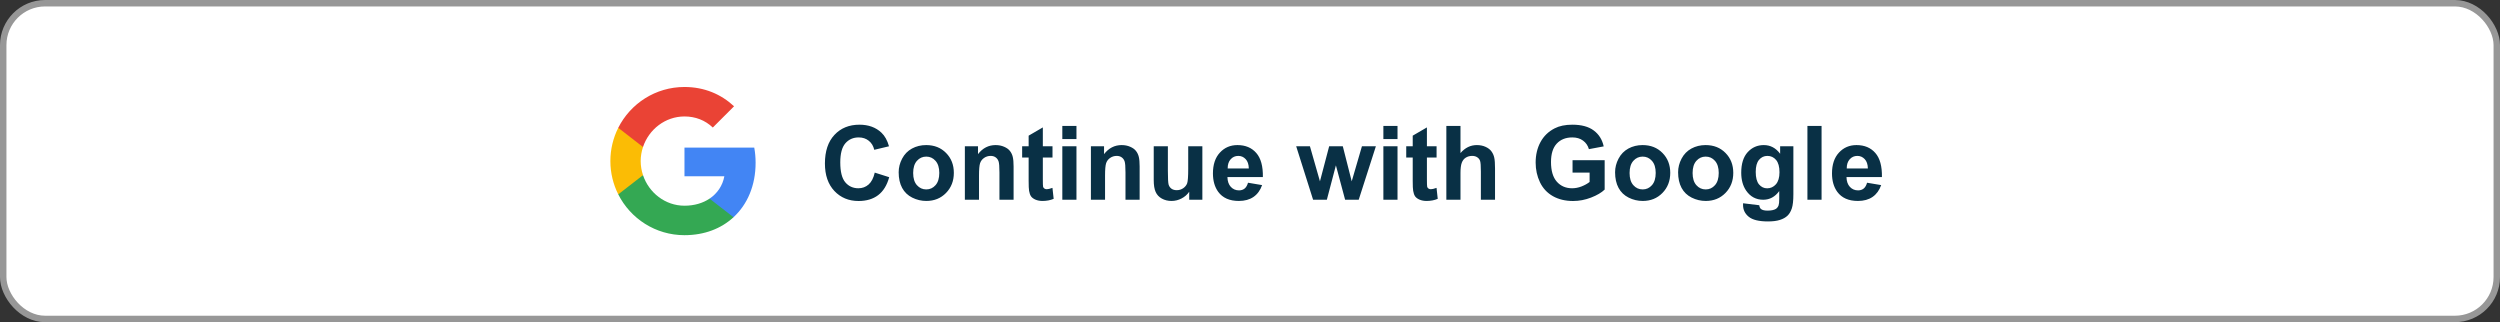 <svg width="388" height="50" viewBox="0 0 388 50" fill="none" xmlns="http://www.w3.org/2000/svg">
<rect x="0" y="0" width="388" height="50" fill="#333333" stroke="none"/>
<rect x="0.5" y="0.5" width="387" height="49" rx="6.5" fill="white"/>
<path fill-rule="evenodd" clip-rule="evenodd" d="M117.27 25.261C117.27 24.446 117.197 23.662 117.061 22.909H106.23V27.358H112.419C112.152 28.795 111.342 30.013 110.124 30.828V33.714H113.841C116.015 31.712 117.27 28.764 117.27 25.261Z" fill="#4285F4"/>
<path fill-rule="evenodd" clip-rule="evenodd" d="M106.23 36.5C109.335 36.5 111.938 35.47 113.841 33.714L110.124 30.828C109.095 31.518 107.777 31.926 106.23 31.926C103.235 31.926 100.7 29.903 99.795 27.185H95.953V30.165C97.845 33.923 101.735 36.5 106.23 36.5Z" fill="#34A853"/>
<path fill-rule="evenodd" clip-rule="evenodd" d="M99.795 27.185C99.565 26.495 99.434 25.758 99.434 25C99.434 24.242 99.565 23.505 99.795 22.815V19.835H95.953C95.174 21.388 94.73 23.144 94.73 25C94.73 26.856 95.174 28.612 95.953 30.165L99.795 27.185Z" fill="#FBBC05"/>
<path fill-rule="evenodd" clip-rule="evenodd" d="M106.23 18.074C107.918 18.074 109.434 18.654 110.626 19.794L113.925 16.495C111.933 14.639 109.33 13.5 106.23 13.5C101.735 13.5 97.845 16.077 95.953 19.835L99.795 22.815C100.7 20.097 103.235 18.074 106.23 18.074Z" fill="#EA4335"/>
<path d="M135.762 26.789L138.004 27.5C137.661 28.75 137.088 29.68 136.286 30.289C135.489 30.893 134.476 31.195 133.247 31.195C131.726 31.195 130.476 30.677 129.497 29.641C128.517 28.599 128.028 27.177 128.028 25.375C128.028 23.469 128.52 21.99 129.504 20.938C130.489 19.88 131.783 19.352 133.387 19.352C134.788 19.352 135.926 19.766 136.801 20.594C137.322 21.083 137.713 21.787 137.973 22.703L135.684 23.25C135.549 22.656 135.265 22.188 134.832 21.844C134.405 21.5 133.885 21.328 133.27 21.328C132.421 21.328 131.731 21.633 131.2 22.242C130.674 22.852 130.411 23.838 130.411 25.203C130.411 26.651 130.671 27.682 131.192 28.297C131.713 28.912 132.39 29.219 133.223 29.219C133.838 29.219 134.366 29.023 134.809 28.633C135.252 28.242 135.569 27.628 135.762 26.789ZM139.473 26.734C139.473 26.005 139.653 25.299 140.012 24.617C140.372 23.935 140.879 23.414 141.536 23.055C142.197 22.695 142.934 22.516 143.747 22.516C145.002 22.516 146.03 22.924 146.832 23.742C147.635 24.555 148.036 25.583 148.036 26.828C148.036 28.083 147.629 29.125 146.817 29.953C146.01 30.776 144.991 31.188 143.762 31.188C143.002 31.188 142.275 31.016 141.582 30.672C140.895 30.328 140.372 29.826 140.012 29.164C139.653 28.497 139.473 27.688 139.473 26.734ZM141.723 26.852C141.723 27.674 141.918 28.305 142.309 28.742C142.7 29.18 143.181 29.398 143.754 29.398C144.327 29.398 144.806 29.18 145.192 28.742C145.582 28.305 145.778 27.669 145.778 26.836C145.778 26.023 145.582 25.398 145.192 24.961C144.806 24.523 144.327 24.305 143.754 24.305C143.181 24.305 142.7 24.523 142.309 24.961C141.918 25.398 141.723 26.029 141.723 26.852ZM157.309 31H155.114V26.766C155.114 25.87 155.067 25.292 154.973 25.031C154.879 24.766 154.726 24.56 154.512 24.414C154.304 24.268 154.051 24.195 153.754 24.195C153.374 24.195 153.033 24.299 152.731 24.508C152.429 24.716 152.221 24.992 152.106 25.336C151.997 25.68 151.942 26.315 151.942 27.242V31H149.747V22.703H151.786V23.922C152.51 22.984 153.421 22.516 154.52 22.516C155.004 22.516 155.447 22.604 155.848 22.781C156.249 22.953 156.551 23.174 156.754 23.445C156.963 23.716 157.106 24.023 157.184 24.367C157.267 24.711 157.309 25.203 157.309 25.844V31ZM163.348 22.703V24.453H161.848V27.797C161.848 28.474 161.861 28.87 161.887 28.984C161.918 29.094 161.984 29.185 162.082 29.258C162.187 29.331 162.312 29.367 162.457 29.367C162.661 29.367 162.955 29.297 163.34 29.156L163.528 30.859C163.017 31.078 162.439 31.188 161.793 31.188C161.398 31.188 161.041 31.122 160.723 30.992C160.405 30.857 160.171 30.685 160.02 30.477C159.874 30.263 159.773 29.977 159.715 29.617C159.668 29.362 159.645 28.846 159.645 28.07V24.453H158.637V22.703H159.645V21.055L161.848 19.773V22.703H163.348ZM164.872 21.578V19.547H167.067V21.578H164.872ZM164.872 31V22.703H167.067V31H164.872ZM176.872 31H174.676V26.766C174.676 25.87 174.629 25.292 174.536 25.031C174.442 24.766 174.288 24.56 174.075 24.414C173.866 24.268 173.614 24.195 173.317 24.195C172.937 24.195 172.596 24.299 172.293 24.508C171.991 24.716 171.783 24.992 171.668 25.336C171.559 25.68 171.504 26.315 171.504 27.242V31H169.309V22.703H171.348V23.922C172.072 22.984 172.984 22.516 174.082 22.516C174.567 22.516 175.01 22.604 175.411 22.781C175.812 22.953 176.114 23.174 176.317 23.445C176.525 23.716 176.668 24.023 176.747 24.367C176.83 24.711 176.872 25.203 176.872 25.844V31ZM184.567 31V29.758C184.265 30.201 183.866 30.549 183.372 30.805C182.882 31.06 182.364 31.188 181.817 31.188C181.26 31.188 180.76 31.065 180.317 30.82C179.874 30.576 179.554 30.232 179.356 29.789C179.158 29.346 179.059 28.734 179.059 27.953V22.703H181.254V26.516C181.254 27.682 181.293 28.398 181.372 28.664C181.455 28.924 181.603 29.133 181.817 29.289C182.03 29.44 182.301 29.516 182.629 29.516C183.004 29.516 183.34 29.414 183.637 29.211C183.934 29.003 184.137 28.747 184.247 28.445C184.356 28.138 184.411 27.391 184.411 26.203V22.703H186.606V31H184.567ZM193.692 28.359L195.879 28.727C195.598 29.529 195.153 30.141 194.543 30.562C193.939 30.979 193.181 31.188 192.27 31.188C190.827 31.188 189.76 30.716 189.067 29.773C188.52 29.018 188.247 28.065 188.247 26.914C188.247 25.539 188.606 24.463 189.325 23.688C190.043 22.906 190.952 22.516 192.051 22.516C193.286 22.516 194.26 22.924 194.973 23.742C195.687 24.555 196.028 25.802 195.997 27.484H190.497C190.512 28.135 190.689 28.643 191.028 29.008C191.366 29.367 191.788 29.547 192.293 29.547C192.637 29.547 192.926 29.453 193.161 29.266C193.395 29.078 193.572 28.776 193.692 28.359ZM193.817 26.141C193.801 25.505 193.637 25.023 193.325 24.695C193.012 24.362 192.632 24.195 192.184 24.195C191.705 24.195 191.309 24.37 190.997 24.719C190.684 25.068 190.53 25.542 190.536 26.141H193.817ZM203.793 31L201.168 22.703H203.301L204.856 28.141L206.286 22.703H208.403L209.786 28.141L211.372 22.703H213.536L210.872 31H208.762L207.332 25.664L205.926 31H203.793ZM214.7 21.578V19.547H216.895V21.578H214.7ZM214.7 31V22.703H216.895V31H214.7ZM222.957 22.703V24.453H221.457V27.797C221.457 28.474 221.471 28.87 221.497 28.984C221.528 29.094 221.593 29.185 221.692 29.258C221.796 29.331 221.921 29.367 222.067 29.367C222.27 29.367 222.564 29.297 222.95 29.156L223.137 30.859C222.627 31.078 222.049 31.188 221.403 31.188C221.007 31.188 220.65 31.122 220.332 30.992C220.015 30.857 219.78 30.685 219.629 30.477C219.484 30.263 219.382 29.977 219.325 29.617C219.278 29.362 219.254 28.846 219.254 28.07V24.453H218.247V22.703H219.254V21.055L221.457 19.773V22.703H222.957ZM226.668 19.547V23.758C227.377 22.93 228.223 22.516 229.207 22.516C229.713 22.516 230.168 22.609 230.575 22.797C230.981 22.984 231.286 23.224 231.489 23.516C231.697 23.807 231.838 24.13 231.911 24.484C231.989 24.838 232.028 25.388 232.028 26.133V31H229.832V26.617C229.832 25.747 229.791 25.195 229.707 24.961C229.624 24.727 229.476 24.542 229.262 24.406C229.054 24.266 228.791 24.195 228.473 24.195C228.109 24.195 227.783 24.284 227.497 24.461C227.21 24.638 226.999 24.906 226.864 25.266C226.734 25.62 226.668 26.146 226.668 26.844V31H224.473V19.547H226.668ZM244.059 26.789V24.859H249.043V29.422C248.559 29.891 247.856 30.305 246.934 30.664C246.017 31.018 245.088 31.195 244.145 31.195C242.947 31.195 241.903 30.945 241.012 30.445C240.122 29.94 239.452 29.221 239.004 28.289C238.556 27.352 238.332 26.333 238.332 25.234C238.332 24.042 238.582 22.982 239.082 22.055C239.582 21.128 240.314 20.417 241.278 19.922C242.012 19.542 242.926 19.352 244.02 19.352C245.442 19.352 246.551 19.651 247.348 20.25C248.15 20.844 248.666 21.667 248.895 22.719L246.598 23.148C246.437 22.586 246.132 22.143 245.684 21.82C245.241 21.492 244.687 21.328 244.02 21.328C243.01 21.328 242.205 21.648 241.606 22.289C241.012 22.93 240.715 23.88 240.715 25.141C240.715 26.5 241.017 27.521 241.622 28.203C242.226 28.88 243.017 29.219 243.997 29.219C244.481 29.219 244.965 29.125 245.45 28.938C245.939 28.745 246.359 28.513 246.707 28.242V26.789H244.059ZM250.661 26.734C250.661 26.005 250.84 25.299 251.2 24.617C251.559 23.935 252.067 23.414 252.723 23.055C253.385 22.695 254.122 22.516 254.934 22.516C256.189 22.516 257.218 22.924 258.02 23.742C258.822 24.555 259.223 25.583 259.223 26.828C259.223 28.083 258.817 29.125 258.004 29.953C257.197 30.776 256.179 31.188 254.95 31.188C254.189 31.188 253.463 31.016 252.77 30.672C252.082 30.328 251.559 29.826 251.2 29.164C250.84 28.497 250.661 27.688 250.661 26.734ZM252.911 26.852C252.911 27.674 253.106 28.305 253.497 28.742C253.887 29.18 254.369 29.398 254.942 29.398C255.515 29.398 255.994 29.18 256.379 28.742C256.77 28.305 256.965 27.669 256.965 26.836C256.965 26.023 256.77 25.398 256.379 24.961C255.994 24.523 255.515 24.305 254.942 24.305C254.369 24.305 253.887 24.523 253.497 24.961C253.106 25.398 252.911 26.029 252.911 26.852ZM260.442 26.734C260.442 26.005 260.622 25.299 260.981 24.617C261.34 23.935 261.848 23.414 262.504 23.055C263.166 22.695 263.903 22.516 264.715 22.516C265.971 22.516 266.999 22.924 267.801 23.742C268.603 24.555 269.004 25.583 269.004 26.828C269.004 28.083 268.598 29.125 267.786 29.953C266.978 30.776 265.96 31.188 264.731 31.188C263.971 31.188 263.244 31.016 262.551 30.672C261.864 30.328 261.34 29.826 260.981 29.164C260.622 28.497 260.442 27.688 260.442 26.734ZM262.692 26.852C262.692 27.674 262.887 28.305 263.278 28.742C263.668 29.18 264.15 29.398 264.723 29.398C265.296 29.398 265.775 29.18 266.161 28.742C266.551 28.305 266.747 27.669 266.747 26.836C266.747 26.023 266.551 25.398 266.161 24.961C265.775 24.523 265.296 24.305 264.723 24.305C264.15 24.305 263.668 24.523 263.278 24.961C262.887 25.398 262.692 26.029 262.692 26.852ZM270.528 31.547L273.036 31.852C273.077 32.143 273.174 32.344 273.325 32.453C273.533 32.609 273.861 32.688 274.309 32.688C274.882 32.688 275.312 32.602 275.598 32.43C275.791 32.315 275.937 32.13 276.036 31.875C276.103 31.693 276.137 31.357 276.137 30.867V29.656C275.481 30.552 274.653 31 273.653 31C272.538 31 271.655 30.529 271.004 29.586C270.494 28.841 270.239 27.914 270.239 26.805C270.239 25.414 270.572 24.352 271.239 23.617C271.911 22.883 272.744 22.516 273.739 22.516C274.765 22.516 275.611 22.966 276.278 23.867V22.703H278.332V30.148C278.332 31.128 278.252 31.859 278.09 32.344C277.929 32.828 277.702 33.208 277.411 33.484C277.119 33.76 276.728 33.977 276.239 34.133C275.754 34.289 275.14 34.367 274.395 34.367C272.989 34.367 271.991 34.125 271.403 33.641C270.814 33.161 270.52 32.552 270.52 31.812C270.52 31.74 270.523 31.651 270.528 31.547ZM272.489 26.68C272.489 27.56 272.658 28.206 272.997 28.617C273.34 29.023 273.762 29.227 274.262 29.227C274.799 29.227 275.252 29.018 275.622 28.602C275.991 28.18 276.176 27.557 276.176 26.734C276.176 25.875 275.999 25.237 275.645 24.82C275.291 24.404 274.843 24.195 274.301 24.195C273.775 24.195 273.34 24.401 272.997 24.812C272.658 25.219 272.489 25.841 272.489 26.68ZM280.512 31V19.547H282.707V31H280.512ZM289.77 28.359L291.957 28.727C291.676 29.529 291.231 30.141 290.622 30.562C290.017 30.979 289.26 31.188 288.348 31.188C286.905 31.188 285.838 30.716 285.145 29.773C284.598 29.018 284.325 28.065 284.325 26.914C284.325 25.539 284.684 24.463 285.403 23.688C286.122 22.906 287.03 22.516 288.129 22.516C289.364 22.516 290.338 22.924 291.051 23.742C291.765 24.555 292.106 25.802 292.075 27.484H286.575C286.59 28.135 286.767 28.643 287.106 29.008C287.444 29.367 287.866 29.547 288.372 29.547C288.715 29.547 289.004 29.453 289.239 29.266C289.473 29.078 289.65 28.776 289.77 28.359ZM289.895 26.141C289.879 25.505 289.715 25.023 289.403 24.695C289.09 24.362 288.71 24.195 288.262 24.195C287.783 24.195 287.387 24.37 287.075 24.719C286.762 25.068 286.609 25.542 286.614 26.141H289.895Z" fill="#093045"/>
<rect x="0.5" y="0.5" width="387" height="49" rx="6.5" stroke="#979797"/>
</svg>
